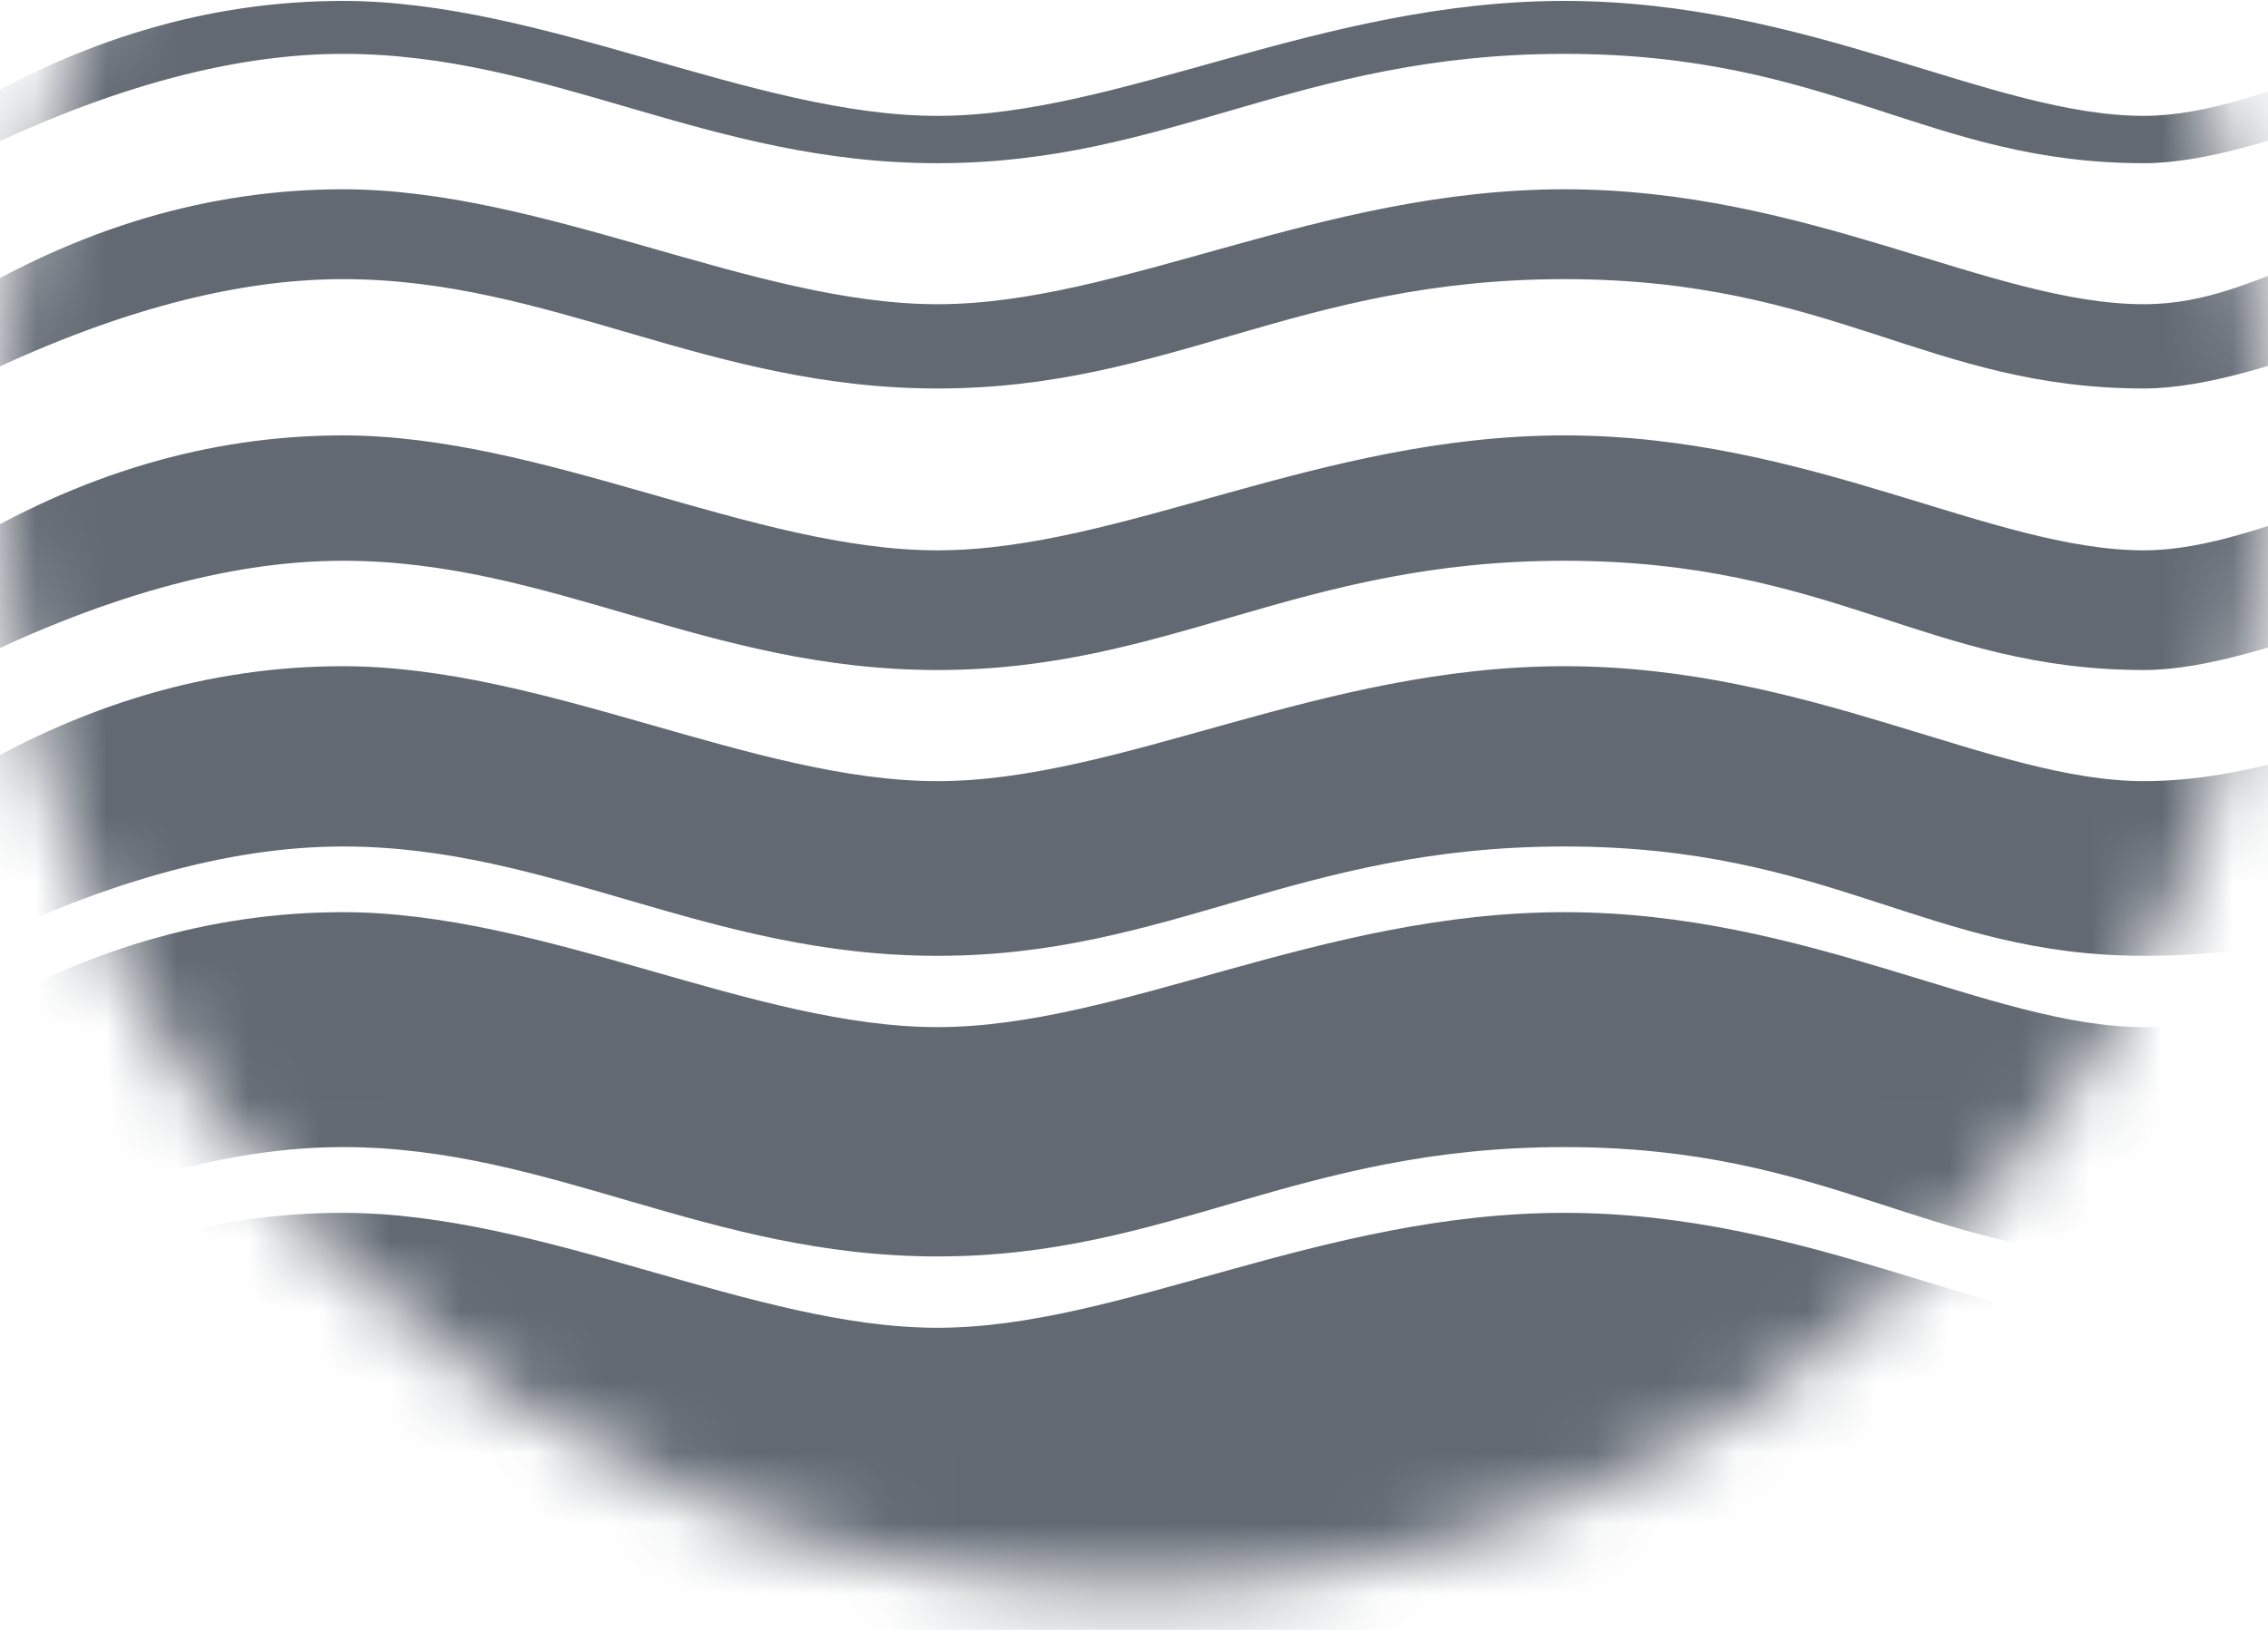 <svg height="23" width="32" fill="none" viewBox="0 0 32 23" xmlns="http://www.w3.org/2000/svg">
	<g clipPath="url(#clip0)">
		<mask height="33" id="mask0" width="32" x="0" y="-10" maskUnits="userSpaceOnUse">
			<path d="M16 22.4C24.837 22.4 32 15.237 32 6.4C32 -2.437 24.837 -9.6 16 -9.6C7.163 -9.6 0 -2.437 0 6.4C0 15.237 7.163 22.4 16 22.4Z" fill="#626973"/>
		</mask>
		<g mask="url(#mask0)">
			<path d="M-0.647 24.287V18.737C1.124 17.655 2.953 17.115 4.839 17.115C7.67 17.115 10.643 18.737 13.226 18.737C15.809 18.737 18.635 17.115 22.073 17.115C25.511 17.115 28.107 18.737 30.249 18.737C31.677 18.737 33.398 18.196 35.41 17.115V22.744C34.003 23.773 32.283 24.287 30.249 24.287C27.198 24.287 25.851 22.744 22.073 22.744C18.295 22.744 16.503 24.287 13.226 24.287C9.984 24.287 7.773 22.744 4.839 22.744C3.225 22.744 1.396 23.259 -0.647 24.287Z" fill="#626973" fillRule="evenodd"/>
			<path d="M-0.647 17.73V14.494C1.124 13.413 2.953 12.872 4.839 12.872C7.67 12.872 10.643 14.494 13.226 14.494C15.809 14.494 18.635 12.872 22.073 12.872C25.511 12.872 28.107 14.494 30.249 14.494C31.677 14.494 33.398 13.954 35.41 12.872V16.187C34.003 17.216 32.283 17.73 30.249 17.73C27.198 17.73 25.851 16.187 22.073 16.187C18.295 16.187 16.503 17.73 13.226 17.73C9.984 17.73 7.773 16.187 4.839 16.187C3.225 16.187 1.396 16.702 -0.647 17.73Z" fill="#626973" fillRule="evenodd"/>
			<path d="M-0.647 13.488V11.023C1.124 9.942 2.953 9.401 4.839 9.401C7.67 9.401 10.643 11.023 13.226 11.023C15.809 11.023 18.635 9.401 22.073 9.401C25.511 9.401 28.107 11.023 30.249 11.023C31.677 11.023 33.398 10.482 35.41 9.401V11.945C34.003 12.973 32.283 13.488 30.249 13.488C27.198 13.488 25.851 11.945 22.073 11.945C18.295 11.945 16.503 13.488 13.226 13.488C9.984 13.488 7.773 11.945 4.839 11.945C3.225 11.945 1.396 12.459 -0.647 13.488Z" fill="#626973" fillRule="evenodd"/>
			<path d="M52.658 7.766V9.534C50.018 8.409 48.261 7.862 47.389 7.894C45.739 8.026 43.758 9.511 42.033 9.575C39.363 9.569 38.185 7.823 36.399 7.913C34.552 7.991 32.006 9.455 30.249 9.455C27.198 9.455 25.851 7.913 22.073 7.913C18.295 7.913 16.503 9.455 13.226 9.455C9.984 9.455 7.773 7.913 4.839 7.913C3.225 7.913 1.396 8.427 -0.647 9.455V7.766C1.124 6.685 2.953 6.144 4.839 6.144C7.67 6.144 10.643 7.766 13.226 7.766C15.809 7.766 18.635 6.144 22.073 6.144C25.511 6.144 28.107 7.766 30.249 7.766C32.006 7.766 34.127 6.297 36.565 6.178C38.986 6.254 39.936 7.926 42.033 7.766C43.244 7.673 45.03 6.33 47.389 6.144C48.402 6.064 50.158 6.605 52.658 7.766Z" fill="#626973" fillRule="evenodd"/>
			<path d="M52.658 4.293V5.56C50.018 4.435 48.261 3.888 47.389 3.92C45.739 4.052 43.758 5.538 42.033 5.601C39.363 5.595 38.185 3.849 36.399 3.939C34.552 4.018 32.006 5.482 30.249 5.482C27.198 5.482 25.851 3.939 22.073 3.939C18.295 3.939 16.503 5.482 13.226 5.482C9.984 5.482 7.773 3.939 4.839 3.939C3.225 3.939 1.396 4.453 -0.647 5.482V4.293C1.124 3.212 2.953 2.671 4.839 2.671C7.67 2.671 10.643 4.293 13.226 4.293C15.809 4.293 18.635 2.671 22.073 2.671C25.511 2.671 28.107 4.293 30.249 4.293C32.006 4.293 33.045 2.958 36.565 2.705C37.054 2.67 37.57 2.831 38.113 3.063C38.687 3.264 39.182 3.538 39.675 3.783C40.418 4.104 41.204 4.356 42.033 4.293C43.244 4.2 45.03 2.857 47.389 2.671C48.402 2.592 50.158 3.132 52.658 4.293Z" fill="#626973" fillRule="evenodd"/>
			<path d="M-0.647 2.303C1.396 1.274 3.225 0.76 4.839 0.76C7.773 0.76 9.984 2.303 13.226 2.303C16.503 2.303 18.295 0.76 22.073 0.76C25.851 0.76 27.198 2.303 30.249 2.303C32.006 2.303 34.552 0.839 36.399 0.76C38.185 0.67 39.363 2.416 42.033 2.422C43.758 2.359 45.739 0.873 47.389 0.741C48.261 0.709 50.018 1.256 52.658 2.381V1.635C50.158 0.474 48.402 -0.067 47.389 0.013C45.03 0.199 43.244 1.542 42.033 1.635C39.936 1.795 38.986 0.123 36.565 0.047C34.127 0.166 32.006 1.635 30.249 1.635C28.107 1.635 25.511 0.013 22.073 0.013C18.635 0.013 15.809 1.635 13.226 1.635C10.643 1.635 7.67 0.013 4.839 0.013C2.953 0.013 1.124 0.554 -0.647 1.635V2.303Z" fill="#626973" fillRule="evenodd"/>
		</g>
	</g>
	<defs>
		<clipPath id="clip0">
			<path d="M0 0H32V22.4H0V0Z" fill="white"/>
		</clipPath>
	</defs>
</svg>